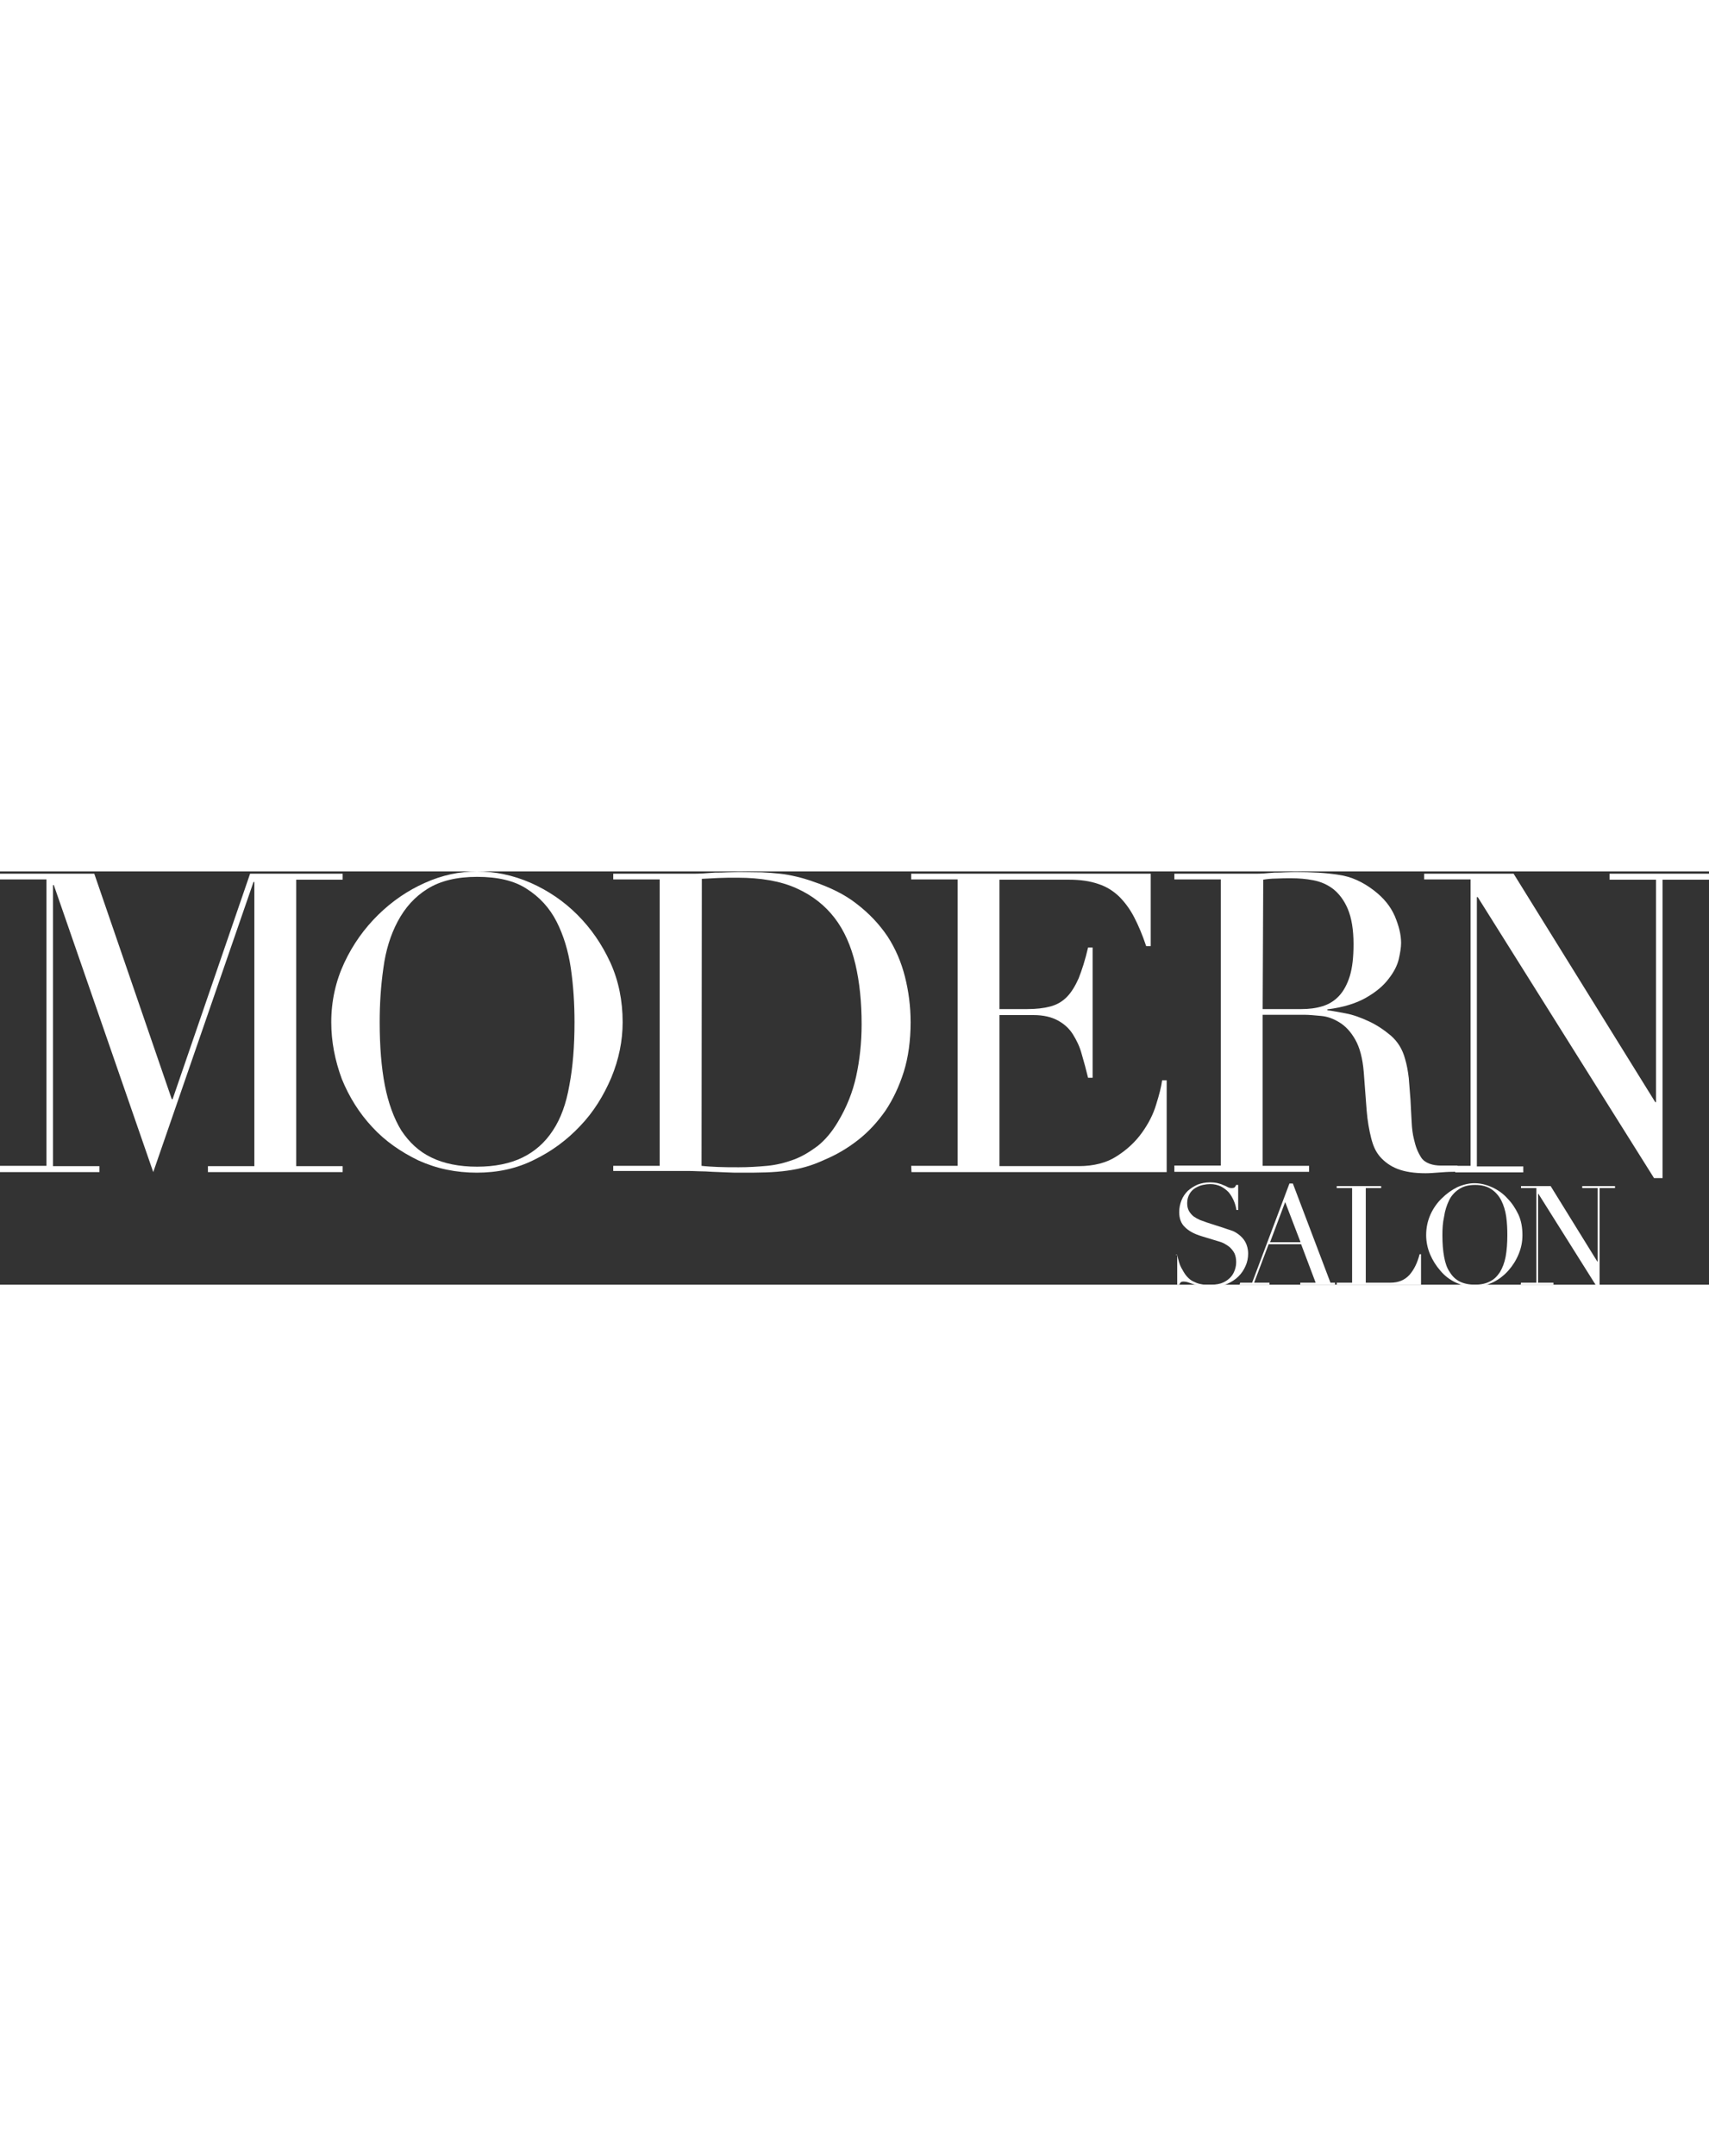  
<svg version="1.1" id="layer" xmlns="http://www.w3.org/2000/svg" xmlns:xlink="http://www.w3.org/1999/xlink" x="0px" y="0px"
	 viewBox="0 0 600 145" style="enable-background:new 0 0 600 145;" width="115" xml:space="preserve">
<rect x="0" y="0" width="600" height="145" fill="#333333" stroke="none"/>
<style type="text/css">
	.st0{fill:#FFFFFF;}
</style>
<path class="st0" d="M0,103.3h16.3V2.8H0v-2h33.1l27.2,79.1h0.3L87.8,0.8h32.5v2.1H104v100.5h16.3v2.1H73v-2.1h16.3V3.7H89
	L53.8,105.5L18.9,4.8h-0.3v98.6h16.3v2.1H0V103.3z"/>
<path class="st0" d="M116.3,52.9c0-7.5,1.6-14.5,4.6-20.9s7-12,11.9-16.8c4.8-4.7,10.3-8.5,16.4-11.2c6-2.7,12.2-4,18.2-4
	c6.4,0,12.7,1.3,18.9,4c6.1,2.7,11.6,6.4,16.4,11.2s8.6,10.3,11.6,16.8c2.9,6.4,4.3,13.4,4.3,20.9c0,6.5-1.3,13-4,19.5
	c-2.7,6.3-6.2,12-10.9,16.9c-4.6,4.9-10,8.9-16.2,11.9c-6.2,3.1-12.9,4.5-20.1,4.5c-7.3,0-14.1-1.4-20.5-4.3
	c-6.2-3-11.7-6.8-16.2-11.7c-4.5-4.8-8.1-10.5-10.7-16.9C117.6,66.3,116.3,59.7,116.3,52.9z M133.3,52.9c0,8.5,0.6,15.9,1.8,22.1
	s3.2,11.7,5.8,15.9c2.8,4.2,6.2,7.4,10.6,9.5c4.3,2.1,9.7,3.2,16,3.2c6.2,0,11.6-1.1,15.9-3.2c4.3-2.1,7.9-5.2,10.7-9.5
	c2.8-4.2,4.7-9.5,5.8-15.9c1.2-6.3,1.8-13.7,1.8-22.1c0-6.5-0.4-12.8-1.3-19c-0.9-6.1-2.6-11.6-5-16.3s-5.9-8.6-10.5-11.5
	c-4.4-2.9-10.3-4.2-17.4-4.2s-12.9,1.4-17.4,4.2s-7.9,6.6-10.5,11.5c-2.5,4.7-4.2,10.2-5,16.3C133.7,40.2,133.3,46.4,133.3,52.9z"/>
<path class="st0" d="M215.3,103.3h16.3V2.8h-16.3v-2h27.4c1.4,0,2.8,0,4.2-0.1c1.4-0.1,2.8-0.2,4.2-0.3c1.4,0,2.8,0,4.2-0.1
	c1.4,0,2.8-0.1,4.2-0.1c3,0,5.5,0.1,7.9,0.1c2.3,0.1,4.4,0.3,6.4,0.5s4,0.6,5.7,1c1.8,0.4,3.8,1,5.8,1.7c5.9,2,11.2,4.5,15.5,7.9
	c4.3,3.3,7.9,7.1,10.8,11.4c2.8,4.3,4.8,9,6.1,14.1c1.3,5.1,2,10.5,2,16c0,6.4-0.8,12.3-2.4,17.4s-3.8,9.7-6.4,13.6
	c-2.8,4-5.9,7.4-9.6,10.3s-7.6,5.2-11.9,7c-2.4,1.1-4.5,1.9-6.7,2.5c-2.1,0.6-4.2,1-6.4,1.3c-2.2,0.3-4.6,0.5-7.3,0.6
	c-2.7,0.1-5.6,0.1-9.1,0.1c-1.5,0-3.1,0-4.7-0.1c-1.7-0.1-3.4-0.1-5-0.2c-1.7-0.1-3.3-0.2-4.9-0.2c-1.6-0.1-3.2-0.1-4.6-0.1h-25.4
	V103.3z M246.3,103.3c1.7,0.2,3.6,0.3,5.8,0.4c2.2,0.1,4.6,0.1,7.3,0.1c3.4,0,6.6-0.2,9.9-0.5s6.4-1.1,9.4-2.2s5.7-2.8,8.4-4.8
	c2.6-2.1,4.9-4.8,7-8.3c3.2-5.3,5.3-10.7,6.5-16.2s1.9-11.6,1.9-18.2c0-7.7-0.7-14.7-2.2-21.1c-1.5-6.3-3.9-11.8-7.3-16.2
	c-3.4-4.4-7.8-7.9-13.4-10.4c-5.5-2.5-12.5-3.7-20.7-3.7c-2.5,0-4.6,0-6.7,0.1c-2,0.1-4,0.2-5.8,0.3L246.3,103.3L246.3,103.3z"/>
<path class="st0" d="M319.9,103.3h16.3V2.8h-16.3v-2H404v25.4h-1.6c-1.3-3.9-2.7-7.2-4.2-10.1s-3.3-5.3-5.3-7.3
	c-2.1-2-4.5-3.5-7.3-4.4c-2.9-1-6.2-1.5-10.3-1.5h-24.4v45.4h9.6c3.3,0,5.9-0.3,8.2-0.9c2.3-0.6,4.2-1.7,5.8-3.3
	c1.6-1.6,3-3.9,4.2-6.6c1.1-2.8,2.3-6.4,3.3-10.8h1.6v45.7H382c-0.7-2.9-1.4-5.5-2.2-8.2c-0.7-2.7-1.8-4.9-3.1-7
	c-1.3-2.1-3.1-3.7-5.3-4.9c-2.2-1.2-5-1.9-8.6-1.9h-11.9v53h27.8c5.4,0,9.9-1.2,13.4-3.5c3.6-2.3,6.5-5,8.8-8.2s4-6.5,5-9.9
	c1.1-3.5,1.8-6.2,2.1-8.5h1.6v32.2H320L319.9,103.3L319.9,103.3z"/>
<path class="st0" d="M510.2,105.4c-3.5,0-6.8,0.5-9.7,0.5c-4,0-7.2-0.5-9.8-1.5c-2.6-1-4.6-2.5-6.2-4.3c-1.6-1.9-2.4-3.8-3.1-6.5
	c-0.7-2.8-1.3-6-1.6-9.8l-1-13.3c-0.4-4.9-1.4-8.7-3-11.5s-3.4-4.7-5.5-6s-4.2-2.1-6.5-2.3c-2.3-0.2-4.2-0.4-5.8-0.4h-14.7v53h16.3
	v2.1h-47.3v-2.2h16.3V2.8h-16.3v-2h28c1.2,0,2.4,0,3.6-0.1s2.4-0.2,3.6-0.3c1.2,0,2.4,0,3.6-0.1c1.2,0,2.4-0.1,3.6-0.1
	c5.8,0,10.9,0.3,15.3,1c4.4,0.6,8.5,2.5,12.4,5.5c3.5,2.7,5.8,5.6,7.3,9c1.4,3.4,2.2,6.4,2.2,9.4c0,1.5-0.3,3.4-0.8,5.6
	s-1.7,4.6-3.6,7c-1.8,2.4-4.4,4.6-7.9,6.6s-8,3.4-13.6,4.1v0.3c1.6,0.2,3.7,0.6,6.4,1.1c2.7,0.5,5.4,1.5,8.2,2.8s5.3,3,7.7,5
	c2.4,2.1,4.1,4.8,5,8.2c0.6,2,1,4.2,1.3,6.7c0.2,2.5,0.4,5,0.6,7.7c0.1,2.7,0.3,5.2,0.4,7.6c0.1,2.5,0.4,4.5,0.8,6.1
	c0.6,2.6,1.2,4.3,2.5,6.4s4.2,2.9,6.9,2.9c1.3,0,2.6,0,4.1,0h1.8v2.1L510.2,105.4L510.2,105.4z M443.3,48.3h13.5
	c2.8,0,5.2-0.3,7.5-1s4.2-1.9,5.8-3.6c1.6-1.7,2.9-4.1,3.8-7c0.9-3,1.3-6.6,1.3-11.2c0-5.1-0.7-9.2-2-12.3s-3.1-5.4-5.1-7
	c-2.1-1.6-4.4-2.6-7-3.1s-5.1-0.7-7.7-0.7c-1.8,0-3.6,0-5.3,0.1c-1.8,0-3.4,0.2-4.6,0.4L443.3,48.3L443.3,48.3z"/>
<path class="st0" d="M510.3,103.3h6V2.8H500v-2h31.4l49.7,80.1l0.3,0.1V2.9h-16.3V0.8H600v2.1h-16.3v104.7h-3L518.8,9h-0.3v94.5
	h16.3v2.1h-23.9L510.3,103.3z"/>
<path class="st0" d="M412.8,134.6h0.5c0.4,1.8,0.8,3.3,1.4,4.4s1.2,2.2,1.9,3s1.4,1.4,2.2,1.8c0.8,0.4,1.5,0.7,2.3,0.9
	c0.8,0.2,1.5,0.3,2.2,0.3s1.4,0,2,0c1.7,0,3.2-0.3,4.2-0.8c1.1-0.5,2-1.2,2.7-2s1.1-1.7,1.4-2.6s0.4-1.8,0.4-2.6
	c0-1.1-0.2-2.1-0.6-3c-0.4-0.8-1-1.5-1.6-2.1c-0.7-0.6-1.4-1-2.1-1.4c-0.8-0.4-1.5-0.6-2.2-0.8l-5.6-1.7c-2.7-0.8-4.6-1.9-5.9-3.2
	c-1.4-1.3-2-3.1-2-5.3c0-1.5,0.3-2.8,0.8-4.1c0.5-1.3,1.3-2.4,2.2-3.3c1-0.9,2.1-1.6,3.4-2.2c1.3-0.5,2.8-0.8,4.3-0.8
	c1.1,0,2.1,0.1,2.9,0.3c0.8,0.2,1.4,0.4,2,0.7c0.6,0.2,1.1,0.5,1.5,0.7s0.9,0.3,1.4,0.3c0.4,0,0.7-0.1,0.9-0.2
	c0.1-0.1,0.4-0.4,0.6-0.9h0.7v8.8h-0.6c-0.2-1.2-0.5-2.3-1-3.4s-1.1-2.1-1.8-2.9c-0.8-0.8-1.7-1.5-2.7-2c-1.1-0.5-2.3-0.8-3.7-0.8
	c-0.8,0-1.7,0.1-2.6,0.3c-1,0.2-1.8,0.6-2.7,1.1c-0.8,0.5-1.5,1.2-2,2.1s-0.8,1.9-0.8,3.2c0,1.1,0.2,1.9,0.6,2.7
	c0.4,0.7,1,1.4,1.6,1.9c0.7,0.5,1.4,0.9,2.3,1.3c0.8,0.3,1.7,0.6,2.5,0.9l5.9,1.9c0.6,0.2,1.4,0.5,2.4,0.8s1.9,0.8,2.8,1.5
	s1.7,1.5,2.3,2.6c0.6,1.1,1,2.5,1,4.1c0,1.5-0.3,3-0.9,4.3c-0.6,1.4-1.4,2.6-2.5,3.7s-2.4,1.9-3.9,2.6c-1.5,0.6-3.3,1-5.1,1
	c-0.7,0-1.3,0-1.8,0s-1-0.1-1.5-0.1c-0.5-0.1-0.9-0.1-1.4-0.2s-1-0.2-1.5-0.4c-0.7-0.2-1.4-0.4-2.1-0.7c-0.8-0.3-1.4-0.4-2-0.4
	c-0.5,0-0.8,0.1-1,0.3c-0.2,0.2-0.3,0.5-0.5,0.8h-0.7v-10.5h-0.5V134.6z"/>
<path class="st0" d="M435.4,144.3h4.2l13.1-34.8h1.2l13.2,34.8h1.6v0.7h-12.2v-0.7h5.4l-5.1-13.5h-11.4l-5.1,13.5h5.4v0.7h-10.5
	L435.4,144.3L435.4,144.3z M451.2,116l-5.3,14.1h10.7L451.2,116z"/>
<path class="st0" d="M469.3,144.3h5.4v-33.2h-5.4v-0.7h15.6v0.7h-5.4v33.2h8.6c2.9,0,5-0.9,6.7-2.7c1.6-1.8,2.8-4.2,3.6-7.3h0.5V145
	h-29.6L469.3,144.3L469.3,144.3z"/>
<path class="st0" d="M500.7,127.6c0-2.6,0.5-4.9,1.5-7.2c1-2.2,2.4-4.2,4-5.7c1.6-1.6,3.4-2.9,5.4-3.9c2-0.9,4.1-1.4,6-1.4
	c2.2,0,4.2,0.5,6.2,1.4s3.9,2.2,5.4,3.9c1.6,1.6,2.9,3.6,3.9,5.7c1,2.2,1.4,4.6,1.4,7.2c0,2.3-0.4,4.4-1.3,6.6
	c-0.9,2.2-2.1,4.1-3.6,5.8c-1.5,1.7-3.3,3.1-5.3,4.1c-2.1,1-4.2,1.6-6.6,1.6c-2.5,0-4.6-0.5-6.7-1.5c-2.1-1-3.9-2.4-5.3-4.1
	c-1.5-1.7-2.7-3.6-3.6-5.7C501.2,132.3,500.7,130,500.7,127.6z M506.4,127.6c0,3,0.2,5.4,0.6,7.6c0.4,2.2,1,4,2,5.4
	c0.9,1.5,2.1,2.6,3.5,3.3c1.4,0.7,3.2,1.1,5.3,1.1s3.9-0.4,5.2-1.1c1.5-0.7,2.6-1.8,3.6-3.3c0.9-1.5,1.6-3.3,2-5.4
	c0.4-2.2,0.6-4.7,0.6-7.6c0-2.3-0.1-4.3-0.4-6.5c-0.3-2.1-0.9-4-1.7-5.6s-2-3-3.5-4s-3.4-1.5-5.7-1.5c-2.4,0-4.2,0.5-5.7,1.5
	s-2.7,2.3-3.5,4s-1.4,3.5-1.7,5.6C506.5,123.3,506.4,125.5,506.4,127.6z"/>
<path class="st0" d="M534,144.3h5.4v-33.2H534v-0.7h10.4l16.4,26.5h0.1v-25.8h-5.4v-0.7H567v0.7h-5.4v34.6h-1l-20.5-32.6H540v31.2
	h5.4v0.7h-11.5L534,144.3L534,144.3z"/>
</svg>
